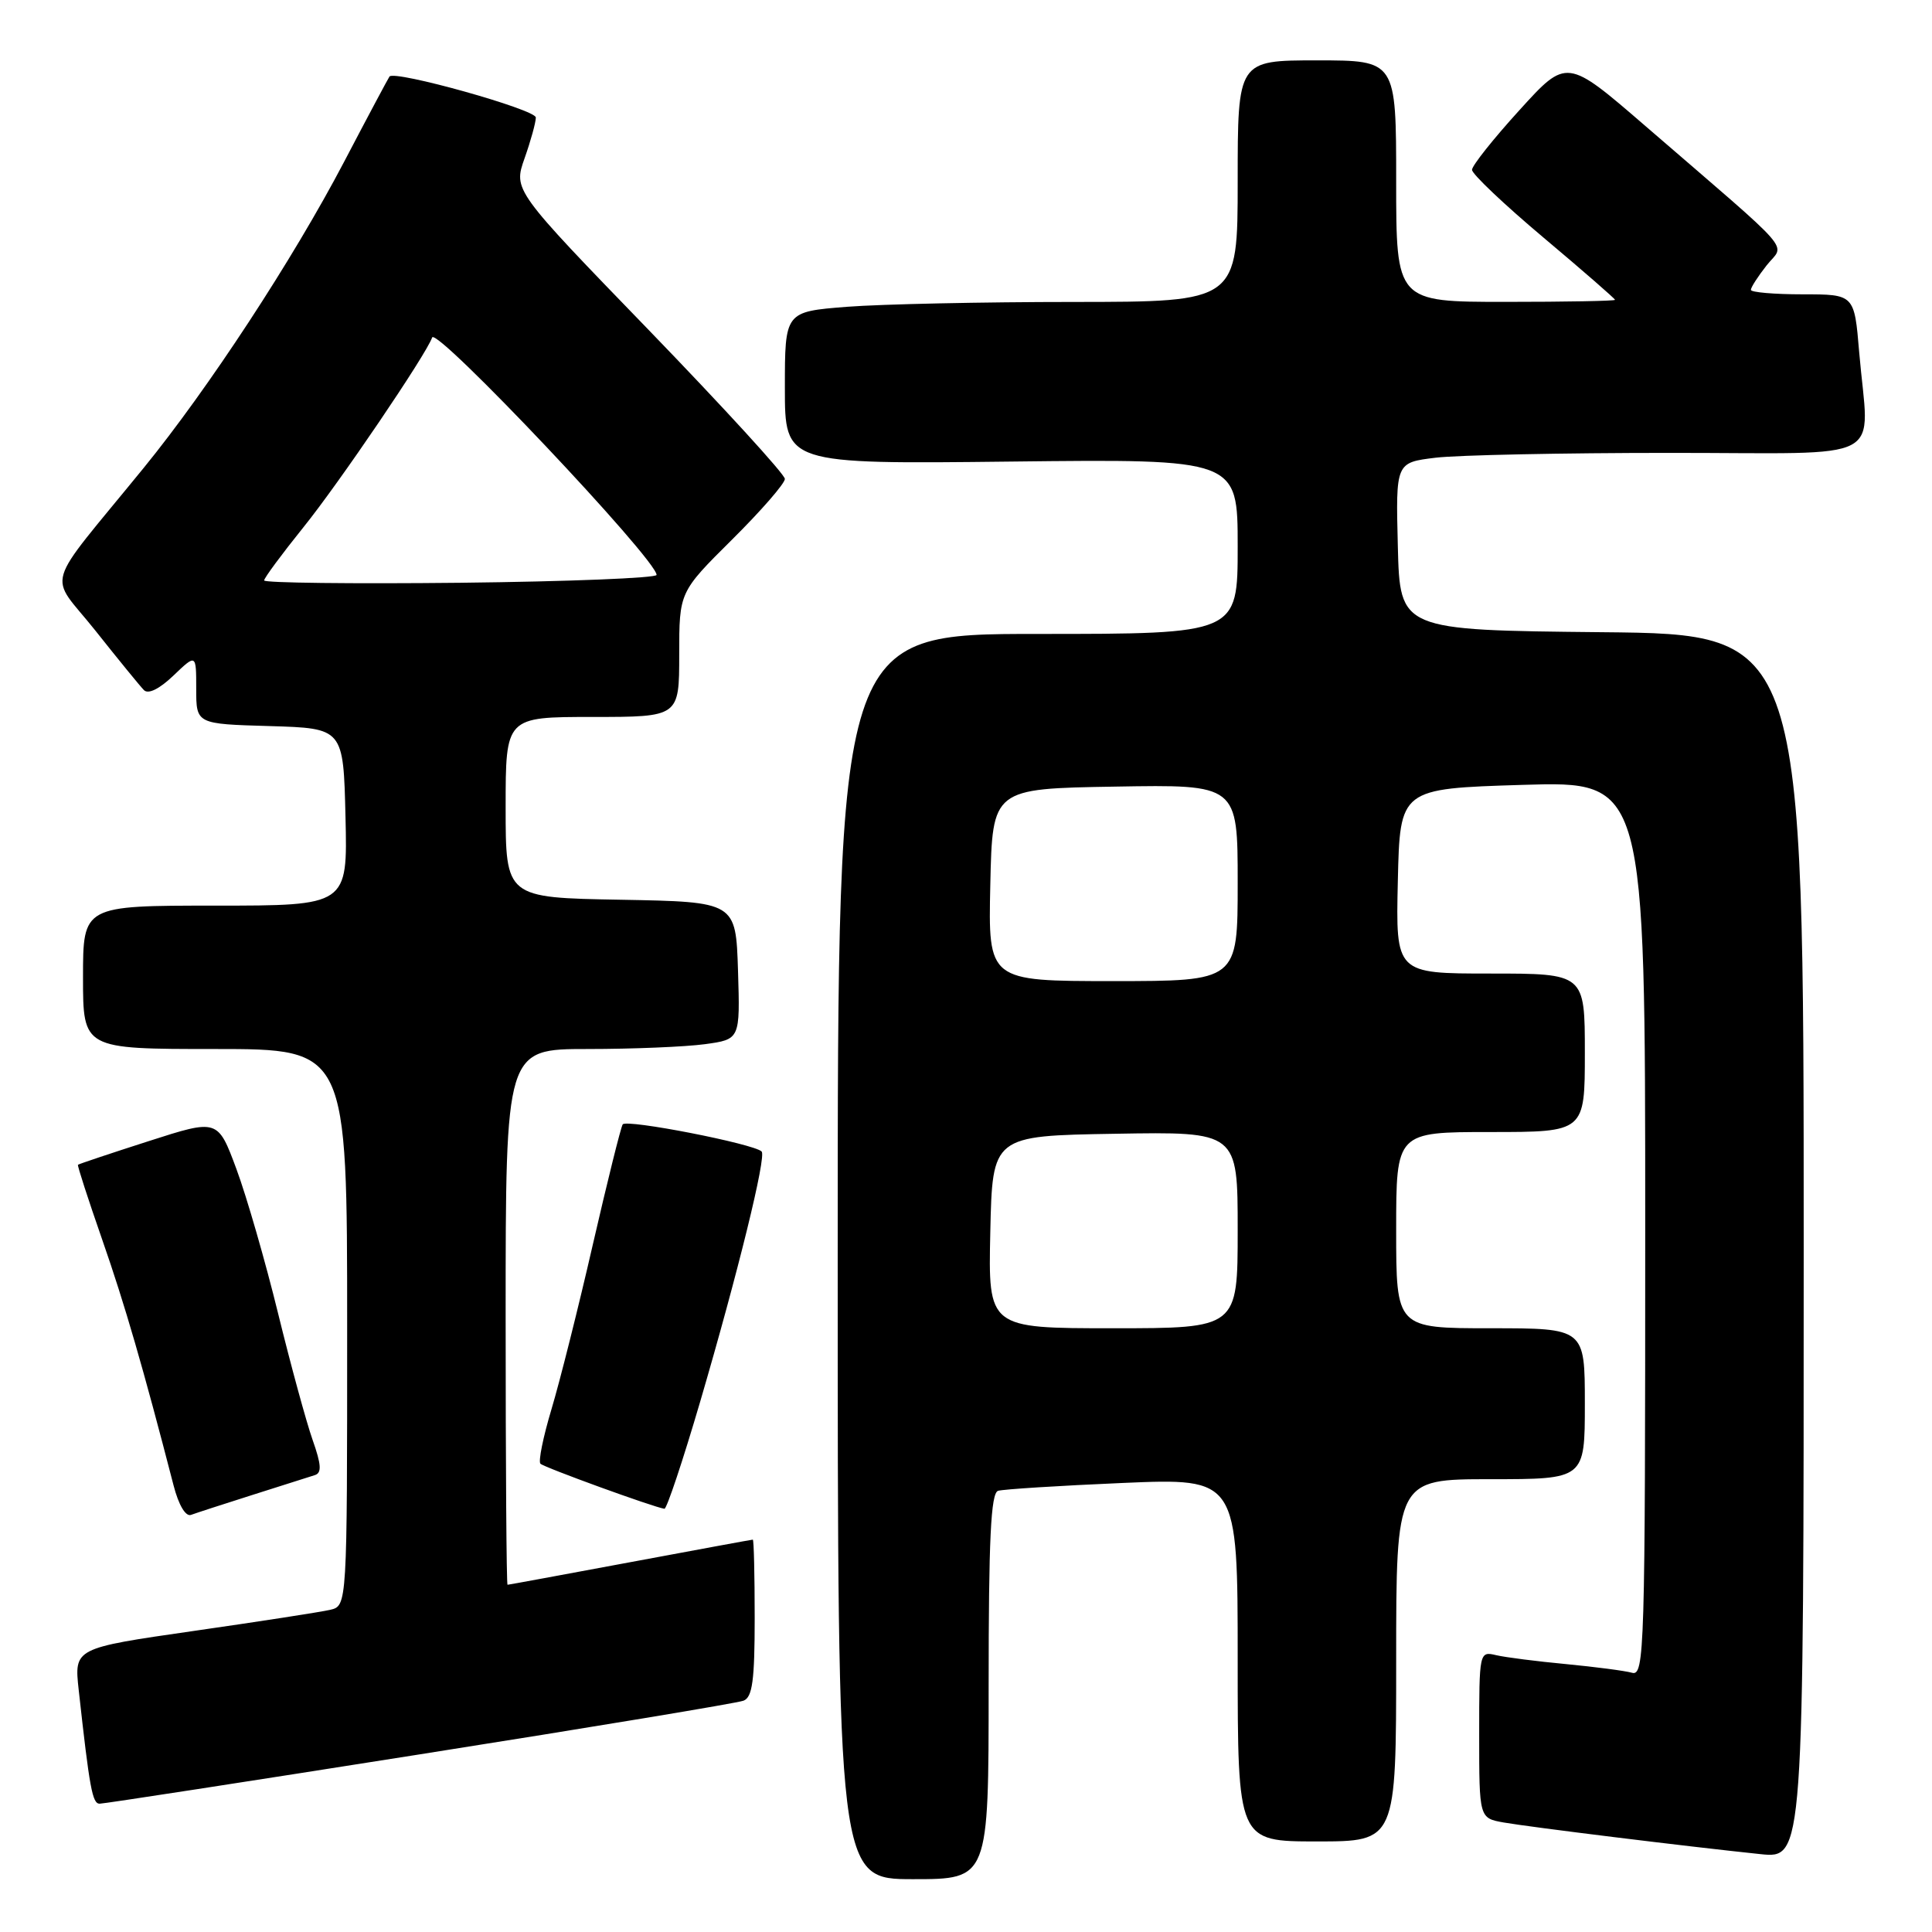 <?xml version="1.0" encoding="UTF-8" standalone="no"?>
<!DOCTYPE svg PUBLIC "-//W3C//DTD SVG 1.1//EN" "http://www.w3.org/Graphics/SVG/1.1/DTD/svg11.dtd" >
<svg xmlns="http://www.w3.org/2000/svg" xmlns:xlink="http://www.w3.org/1999/xlink" version="1.1" viewBox="0 0 256 256">
 <g >
 <path fill="currentColor"
d=" M 131.00 223.47 C 131.00 203.92 131.29 197.85 132.25 197.54 C 132.94 197.33 140.36 196.86 148.75 196.50 C 164.00 195.85 164.00 195.85 164.00 219.93 C 164.00 244.00 164.00 244.00 174.50 244.00 C 185.00 244.00 185.00 244.00 185.00 220.00 C 185.00 196.00 185.00 196.00 197.50 196.00 C 210.00 196.00 210.00 196.00 210.00 186.00 C 210.00 176.00 210.00 176.00 197.50 176.00 C 185.00 176.00 185.00 176.00 185.00 163.00 C 185.00 150.00 185.00 150.00 197.50 150.00 C 210.00 150.00 210.00 150.00 210.00 139.50 C 210.00 129.00 210.00 129.00 197.47 129.00 C 184.94 129.00 184.94 129.00 185.22 116.75 C 185.50 104.50 185.50 104.50 201.75 104.00 C 218.00 103.50 218.00 103.50 218.00 162.82 C 218.00 218.83 217.90 222.11 216.25 221.65 C 215.29 221.38 211.35 220.87 207.50 220.50 C 203.65 220.14 199.49 219.61 198.25 219.32 C 196.02 218.79 196.00 218.88 196.00 229.85 C 196.00 240.91 196.00 240.91 199.25 241.49 C 202.67 242.09 223.46 244.66 233.25 245.68 C 239.00 246.28 239.00 246.28 239.00 165.16 C 239.00 84.03 239.00 84.03 212.25 83.77 C 185.50 83.50 185.50 83.50 185.22 72.39 C 184.94 61.29 184.94 61.29 190.22 60.65 C 193.12 60.30 207.09 60.01 221.25 60.01 C 250.69 60.00 247.62 61.63 246.35 46.65 C 245.71 39.00 245.71 39.00 238.85 39.00 C 235.08 39.00 232.00 38.73 232.00 38.41 C 232.00 38.08 232.94 36.62 234.09 35.16 C 236.49 32.12 238.33 34.23 218.05 16.72 C 207.60 7.69 207.60 7.69 201.33 14.60 C 197.88 18.39 195.05 21.95 195.05 22.50 C 195.04 23.05 199.30 27.09 204.52 31.48 C 209.73 35.86 214.00 39.58 214.00 39.73 C 214.00 39.88 207.47 40.00 199.50 40.00 C 185.00 40.00 185.00 40.00 185.00 24.00 C 185.00 8.00 185.00 8.00 174.50 8.00 C 164.00 8.00 164.00 8.00 164.00 24.00 C 164.00 40.00 164.00 40.00 142.25 40.01 C 130.29 40.01 116.79 40.30 112.25 40.65 C 104.00 41.30 104.00 41.30 104.00 51.40 C 104.00 61.50 104.00 61.50 134.00 61.16 C 164.00 60.82 164.00 60.82 164.00 72.41 C 164.00 84.00 164.00 84.00 137.50 84.00 C 111.00 84.00 111.00 84.00 111.00 166.50 C 111.00 249.00 111.00 249.00 121.00 249.00 C 131.00 249.00 131.00 249.00 131.00 223.47 Z  M 55.63 232.46 C 78.40 228.87 97.70 225.67 98.52 225.35 C 99.70 224.90 100.00 222.65 100.00 214.39 C 100.00 208.68 99.89 204.00 99.75 204.01 C 99.61 204.01 92.30 205.36 83.50 207.00 C 74.70 208.64 67.39 209.99 67.25 209.99 C 67.11 210.00 67.00 194.03 67.00 174.50 C 67.00 139.00 67.00 139.00 77.86 139.00 C 83.83 139.00 90.82 138.71 93.40 138.36 C 98.07 137.72 98.07 137.72 97.79 128.61 C 97.50 119.50 97.50 119.50 82.25 119.22 C 67.00 118.95 67.00 118.95 67.00 106.97 C 67.00 95.00 67.00 95.00 78.50 95.00 C 90.00 95.00 90.00 95.00 90.00 86.72 C 90.00 78.45 90.00 78.45 97.00 71.50 C 100.85 67.68 104.00 64.06 104.00 63.46 C 104.00 62.86 95.90 54.01 86.01 43.78 C 68.02 25.20 68.02 25.20 69.51 20.97 C 70.33 18.65 71.00 16.22 71.00 15.57 C 71.00 14.51 52.28 9.27 51.61 10.14 C 51.46 10.34 48.74 15.43 45.58 21.47 C 38.80 34.40 27.60 51.50 19.04 62.00 C 5.52 78.59 6.38 75.69 12.64 83.56 C 15.67 87.38 18.56 90.92 19.07 91.44 C 19.64 92.03 21.13 91.29 22.99 89.51 C 26.00 86.63 26.00 86.63 26.00 91.28 C 26.00 95.93 26.00 95.93 35.75 96.21 C 45.50 96.50 45.50 96.50 45.78 108.25 C 46.06 120.00 46.06 120.00 28.53 120.00 C 11.00 120.00 11.00 120.00 11.00 129.50 C 11.00 139.00 11.00 139.00 28.50 139.00 C 46.00 139.00 46.00 139.00 46.00 175.89 C 46.00 212.78 46.00 212.78 43.75 213.31 C 42.51 213.60 34.37 214.86 25.66 216.11 C 9.82 218.39 9.82 218.39 10.43 223.94 C 11.87 236.99 12.24 239.00 13.20 239.00 C 13.76 239.00 32.85 236.06 55.63 232.46 Z  M 33.50 198.07 C 37.35 196.84 41.05 195.67 41.72 195.46 C 42.65 195.17 42.58 194.07 41.42 190.79 C 40.59 188.43 38.53 180.89 36.85 174.04 C 35.17 167.18 32.69 158.58 31.33 154.91 C 28.86 148.26 28.86 148.26 19.69 151.21 C 14.64 152.83 10.43 154.24 10.33 154.34 C 10.23 154.44 11.68 158.91 13.55 164.28 C 16.54 172.85 18.99 181.32 23.00 196.83 C 23.67 199.43 24.60 200.99 25.31 200.73 C 25.96 200.49 29.65 199.29 33.50 198.07 Z  M 92.77 185.75 C 97.80 168.58 101.57 153.24 100.92 152.58 C 99.90 151.56 82.96 148.25 82.51 148.99 C 82.25 149.41 80.47 156.58 78.55 164.92 C 76.64 173.26 74.17 183.08 73.07 186.74 C 71.97 190.41 71.31 193.65 71.61 193.95 C 72.07 194.43 86.62 199.72 88.04 199.92 C 88.34 199.96 90.47 193.59 92.77 185.75 Z  M 131.22 163.25 C 131.50 150.50 131.50 150.50 147.75 150.23 C 164.00 149.95 164.00 149.95 164.00 162.98 C 164.00 176.00 164.00 176.00 147.47 176.00 C 130.94 176.00 130.94 176.00 131.22 163.25 Z  M 131.22 117.25 C 131.50 104.50 131.50 104.50 147.75 104.23 C 164.00 103.95 164.00 103.95 164.00 116.98 C 164.00 130.00 164.00 130.00 147.47 130.00 C 130.94 130.00 130.94 130.00 131.22 117.25 Z  M 35.00 76.91 C 35.00 76.59 37.33 73.44 40.17 69.91 C 44.89 64.07 56.53 46.90 57.26 44.72 C 57.76 43.21 87.00 74.14 87.00 76.18 C 87.00 76.59 75.30 77.06 61.00 77.22 C 46.70 77.37 35.00 77.24 35.00 76.91 Z "/>
</g>
</svg>